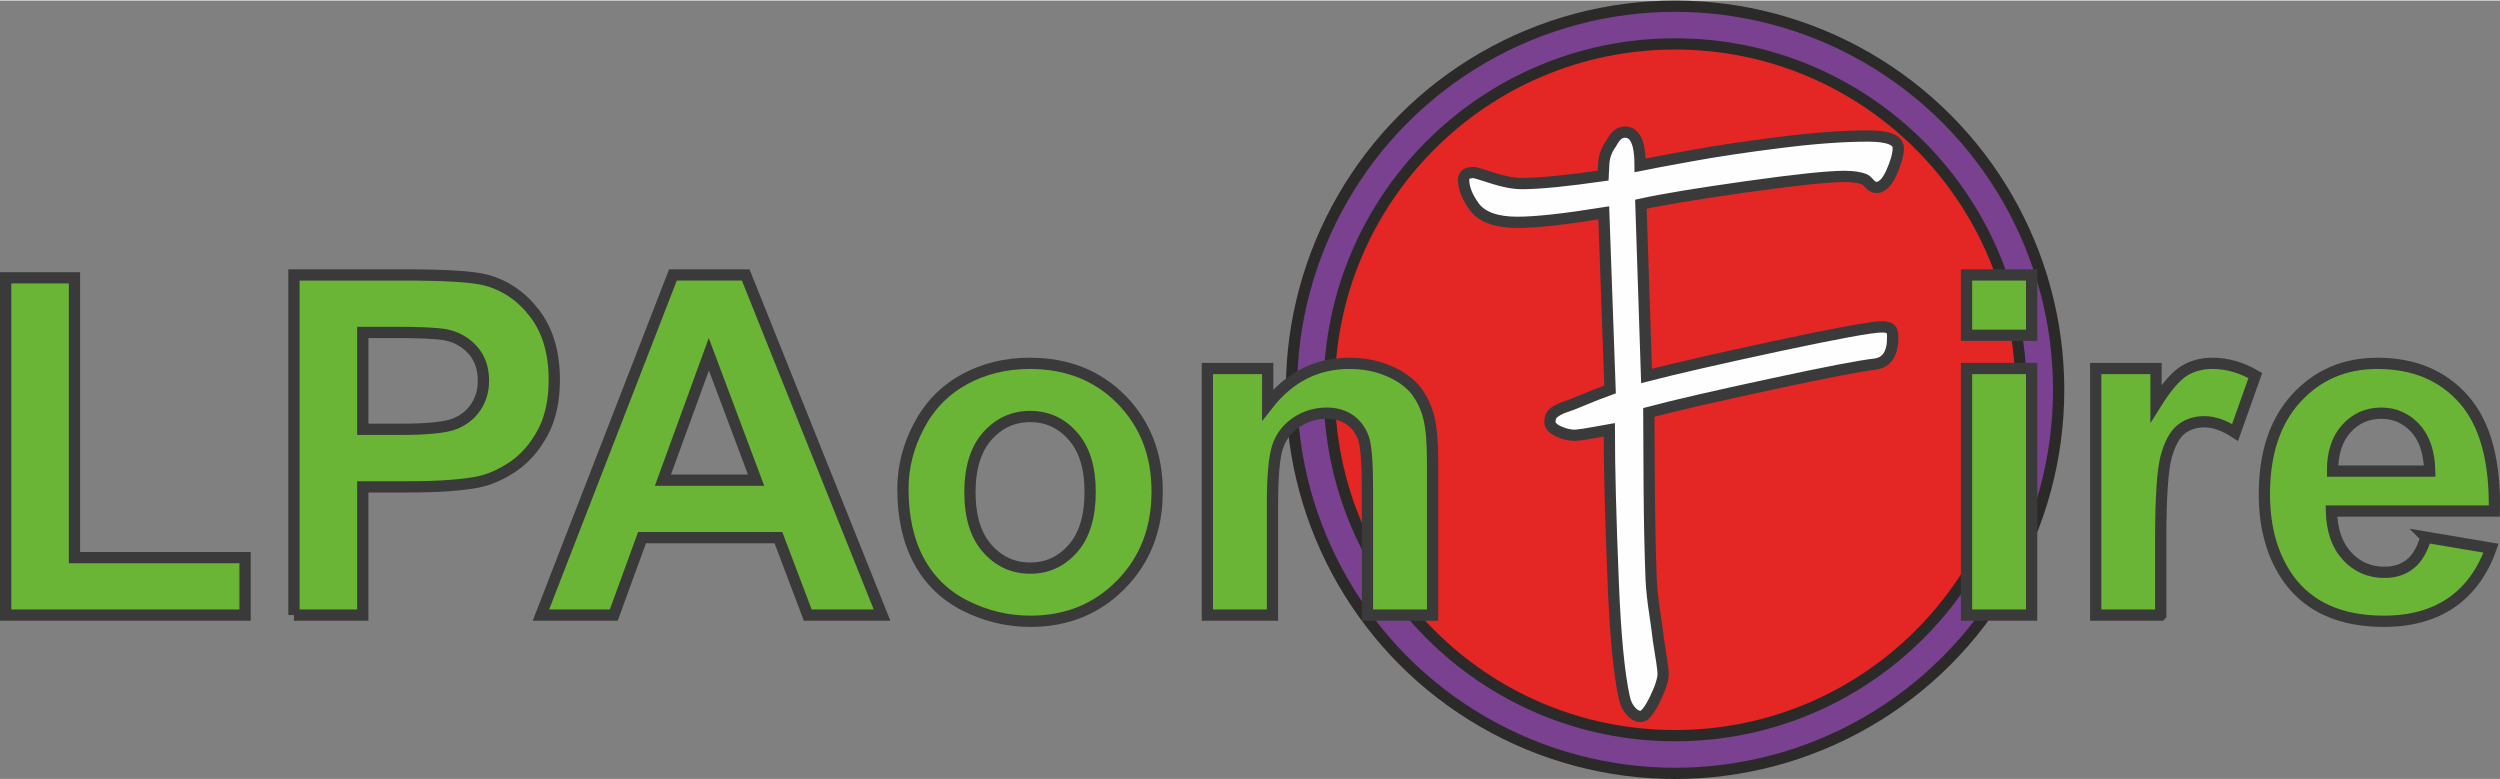 <?xml version="1.0" encoding="UTF-8"?>
<!DOCTYPE svg PUBLIC "-//W3C//DTD SVG 1.1//EN" "http://www.w3.org/Graphics/SVG/1.1/DTD/svg11.dtd">
<!-- Creator: CorelDRAW 2019 (64-Bit) -->
<svg xmlns="http://www.w3.org/2000/svg" xml:space="preserve" width="526px" height="164px" version="1.1" style="shape-rendering:geometricPrecision; text-rendering:geometricPrecision; image-rendering:optimizeQuality; fill-rule:evenodd; clip-rule:evenodd"
viewBox="0 0 261.87 81.53"
 xmlns:xlink="http://www.w3.org/1999/xlink">
 <rect x="0" y="0" width="261.87" height="81.53" fill="#808080" stroke="none"/>
 <defs>
  <style type="text/css">
   <![CDATA[
    .str0 {stroke:#2B2A29;stroke-width:1.18;stroke-miterlimit:22.926}
    .str1 {stroke:#3A3A3A;stroke-width:1.18;stroke-miterlimit:22.926}
    .fil1 {fill:#E42625}
    .fil0 {fill:#794190}
    .fil2 {fill:#FEFEFE;fill-rule:nonzero}
    .fil3 {fill:#6BB536;fill-rule:nonzero}
   ]]>
  </style>
 </defs>
 <g id="Capa_x0020_1">
  <circle class="fil0 str0" cx="175.46" cy="40.77" r="40.18"/>
  <circle class="fil1 str0" cx="175.46" cy="40.77" r="36.23"/>
  <path class="fil2 str1" d="M198.26 35.26c0,1.71 -0.61,2.65 -1.83,2.82 -1.54,0.17 -5.21,0.87 -10.99,2.12 -5.77,1.24 -10.02,2.22 -12.73,2.94 0,1.22 0.02,3.77 0.04,7.67 0.03,3.9 0.1,7.2 0.21,9.91 0.06,1.05 0.18,2.21 0.38,3.49 0.19,1.27 0.31,2.18 0.37,2.73 0.33,1.99 0.5,3.18 0.5,3.57 0,0.61 -0.29,1.51 -0.87,2.7 -0.59,1.18 -1.07,1.78 -1.46,1.78 -0.38,0 -0.74,-0.19 -1.07,-0.58 -0.34,-0.39 -0.56,-0.86 -0.67,-1.41 -0.55,-2.49 -0.94,-6.53 -1.16,-12.11 -0.28,-6.8 -0.41,-12.11 -0.41,-15.93 -0.34,0.06 -0.87,0.16 -1.62,0.29 -0.75,0.14 -1.4,0.24 -1.95,0.29 -0.55,0 -1.13,-0.13 -1.74,-0.41 -0.61,-0.28 -0.91,-0.61 -0.91,-1 0,-0.44 0.15,-0.77 0.45,-0.99 0.31,-0.22 0.65,-0.4 1.04,-0.54 0.39,-0.14 0.66,-0.23 0.83,-0.29 1.99,-0.83 3.32,-1.35 3.98,-1.58l-0.66 -18.49c-4.1,0.66 -7.11,0.99 -9.04,0.99 -2.16,0 -3.65,-0.52 -4.48,-1.57 -0.78,-1.05 -1.16,-2.02 -1.16,-2.9 0,-0.5 0.35,-0.75 1.07,-0.75 0.11,0 0.76,0.19 1.95,0.58 1.19,0.39 2.23,0.58 3.11,0.58 1.77,0 4.59,-0.28 8.46,-0.83 0,-0.11 0.03,-0.54 0.09,-1.29 0.05,-0.74 0.3,-1.42 0.74,-2.03 0.28,-0.5 0.53,-0.83 0.75,-0.99 0.22,-0.17 0.47,-0.25 0.75,-0.25 1.05,0 1.57,1.16 1.57,3.48 0.78,-0.16 2.53,-0.5 5.27,-0.99 2.74,-0.5 5.87,-0.97 9.41,-1.41 3.54,-0.45 6.61,-0.67 9.21,-0.67 2.1,0 3.15,0.42 3.15,1.25 0,0.66 -0.24,1.52 -0.71,2.57 -0.47,1.05 -1,1.57 -1.61,1.57 -0.22,0 -0.44,-0.12 -0.67,-0.37 -0.22,-0.25 -0.38,-0.4 -0.49,-0.45 -0.5,-0.23 -1.22,-0.34 -2.16,-0.34 -1.71,0 -5.13,0.36 -10.24,1.08 -5.12,0.72 -8.81,1.33 -11.08,1.83l0.59 17.99c2.98,-0.77 7.57,-1.82 13.76,-3.15 6.2,-1.32 9.82,-1.99 10.87,-1.99 0.44,0 0.74,0.07 0.91,0.21 0.17,0.14 0.25,0.43 0.25,0.87z"/>
  <g id="_2159291740704">
   <path class="fil3 str1" d="M254.51 49.29c-0.05,-1.98 -0.56,-3.49 -1.53,-4.52 -0.97,-1.03 -2.15,-1.55 -3.54,-1.55 -1.48,0 -2.71,0.55 -3.68,1.64 -0.97,1.08 -1.44,2.57 -1.43,4.43l10.18 0zm-0.4 6.92l6.82 1.15c-0.87,2.49 -2.26,4.39 -4.14,5.7 -1.89,1.3 -4.25,1.96 -7.08,1.96 -4.49,0 -7.82,-1.47 -9.96,-4.4 -1.7,-2.36 -2.56,-5.33 -2.56,-8.92 0,-4.28 1.12,-7.64 3.35,-10.06 2.23,-2.43 5.06,-3.64 8.48,-3.64 3.83,0 6.86,1.27 9.08,3.8 2.22,2.54 3.28,6.43 3.18,11.67l-17.07 0c0.05,2.03 0.6,3.6 1.65,4.73 1.04,1.13 2.35,1.69 3.91,1.69 1.07,0 1.97,-0.29 2.69,-0.87 0.73,-0.58 1.28,-1.52 1.65,-2.81z"/>
   <path class="fil3 str1" d="M226.33 64.37l-6.81 0 0 -25.83 6.32 0 0 3.67c1.08,-1.73 2.06,-2.87 2.93,-3.41 0.87,-0.54 1.86,-0.8 2.96,-0.8 1.56,0 3.06,0.43 4.51,1.28l-2.12 5.96c-1.15,-0.75 -2.22,-1.12 -3.21,-1.12 -0.96,0 -1.77,0.26 -2.44,0.79 -0.66,0.53 -1.18,1.47 -1.56,2.85 -0.38,1.38 -0.58,4.26 -0.58,8.65l0 7.96z"/>
   <polygon class="fil3 str1" points="205.99,64.37 205.99,38.54 212.81,38.54 212.81,64.37 "/>
   <polygon class="fil3 str1" points="205.99,35.06 205.99,28.74 212.81,28.74 212.81,35.06 "/>
   <path class="fil3 str1" d="M150.06 64.37l-6.82 0 0 -13.16c0,-2.79 -0.14,-4.59 -0.43,-5.4 -0.3,-0.82 -0.78,-1.45 -1.44,-1.91 -0.66,-0.45 -1.46,-0.68 -2.39,-0.68 -1.19,0 -2.26,0.33 -3.21,0.97 -0.95,0.65 -1.6,1.51 -1.95,2.57 -0.35,1.07 -0.53,3.05 -0.53,5.93l0 11.68 -6.82 0 0 -25.83 6.32 0 0 3.8c2.27,-2.9 5.11,-4.34 8.56,-4.34 1.51,0 2.89,0.27 4.14,0.81 1.26,0.55 2.21,1.24 2.85,2.07 0.64,0.85 1.09,1.8 1.34,2.87 0.26,1.07 0.38,2.6 0.38,4.59l0 16.03z"/>
   <path class="fil3 str1" d="M101.6 51.51c0,2.56 0.61,4.53 1.82,5.89 1.22,1.37 2.71,2.05 4.49,2.05 1.78,0 3.27,-0.68 4.47,-2.05 1.21,-1.36 1.81,-3.35 1.81,-5.94 0,-2.53 -0.6,-4.48 -1.81,-5.84 -1.2,-1.37 -2.69,-2.05 -4.47,-2.05 -1.78,0 -3.27,0.68 -4.49,2.05 -1.21,1.36 -1.82,3.33 -1.82,5.89zm-7.02 -0.37c0,-2.27 0.56,-4.47 1.68,-6.59 1.12,-2.13 2.7,-3.75 4.75,-4.87 2.05,-1.12 4.33,-1.68 6.86,-1.68 3.91,0 7.1,1.27 9.6,3.8 2.49,2.55 3.74,5.75 3.74,9.63 0,3.92 -1.26,7.16 -3.78,9.73 -2.52,2.57 -5.69,3.86 -9.51,3.86 -2.36,0 -4.62,-0.54 -6.77,-1.61 -2.14,-1.07 -3.77,-2.64 -4.89,-4.71 -1.12,-2.07 -1.68,-4.59 -1.68,-7.56z"/>
   <path class="fil3 str1" d="M79.2 50.24l-4.95 -13.19 -4.81 13.19 9.76 0zm13.19 14.13l-7.78 0 -3.07 -8.11 -14.29 0 -2.96 8.11 -7.63 0 13.83 -35.63 7.62 0 14.28 35.63z"/>
   <path class="fil3 str1" d="M38 34.76l0 10.15 3.93 0c2.82,0 4.71,-0.19 5.66,-0.56 0.95,-0.37 1.7,-0.95 2.24,-1.76 0.54,-0.79 0.81,-1.71 0.81,-2.78 0,-1.3 -0.38,-2.37 -1.13,-3.21 -0.77,-0.85 -1.72,-1.38 -2.89,-1.6 -0.85,-0.15 -2.57,-0.24 -5.16,-0.24l-3.46 0zm-7.21 29.61l0 -35.63 11.53 0c4.37,0 7.22,0.18 8.55,0.53 2.04,0.54 3.75,1.7 5.12,3.49 1.38,1.8 2.07,4.11 2.07,6.95 0,2.19 -0.4,4.02 -1.19,5.51 -0.8,1.49 -1.8,2.66 -3.02,3.52 -1.22,0.84 -2.46,1.41 -3.72,1.68 -1.72,0.34 -4.2,0.52 -7.45,0.52l-4.68 0 0 13.43 -7.21 0z"/>
   <polygon class="fil3 str1" points="0.59,64.37 0.59,29.04 7.8,29.04 7.8,58.35 25.67,58.35 25.67,64.37 "/>
  </g>
 </g>
</svg>
